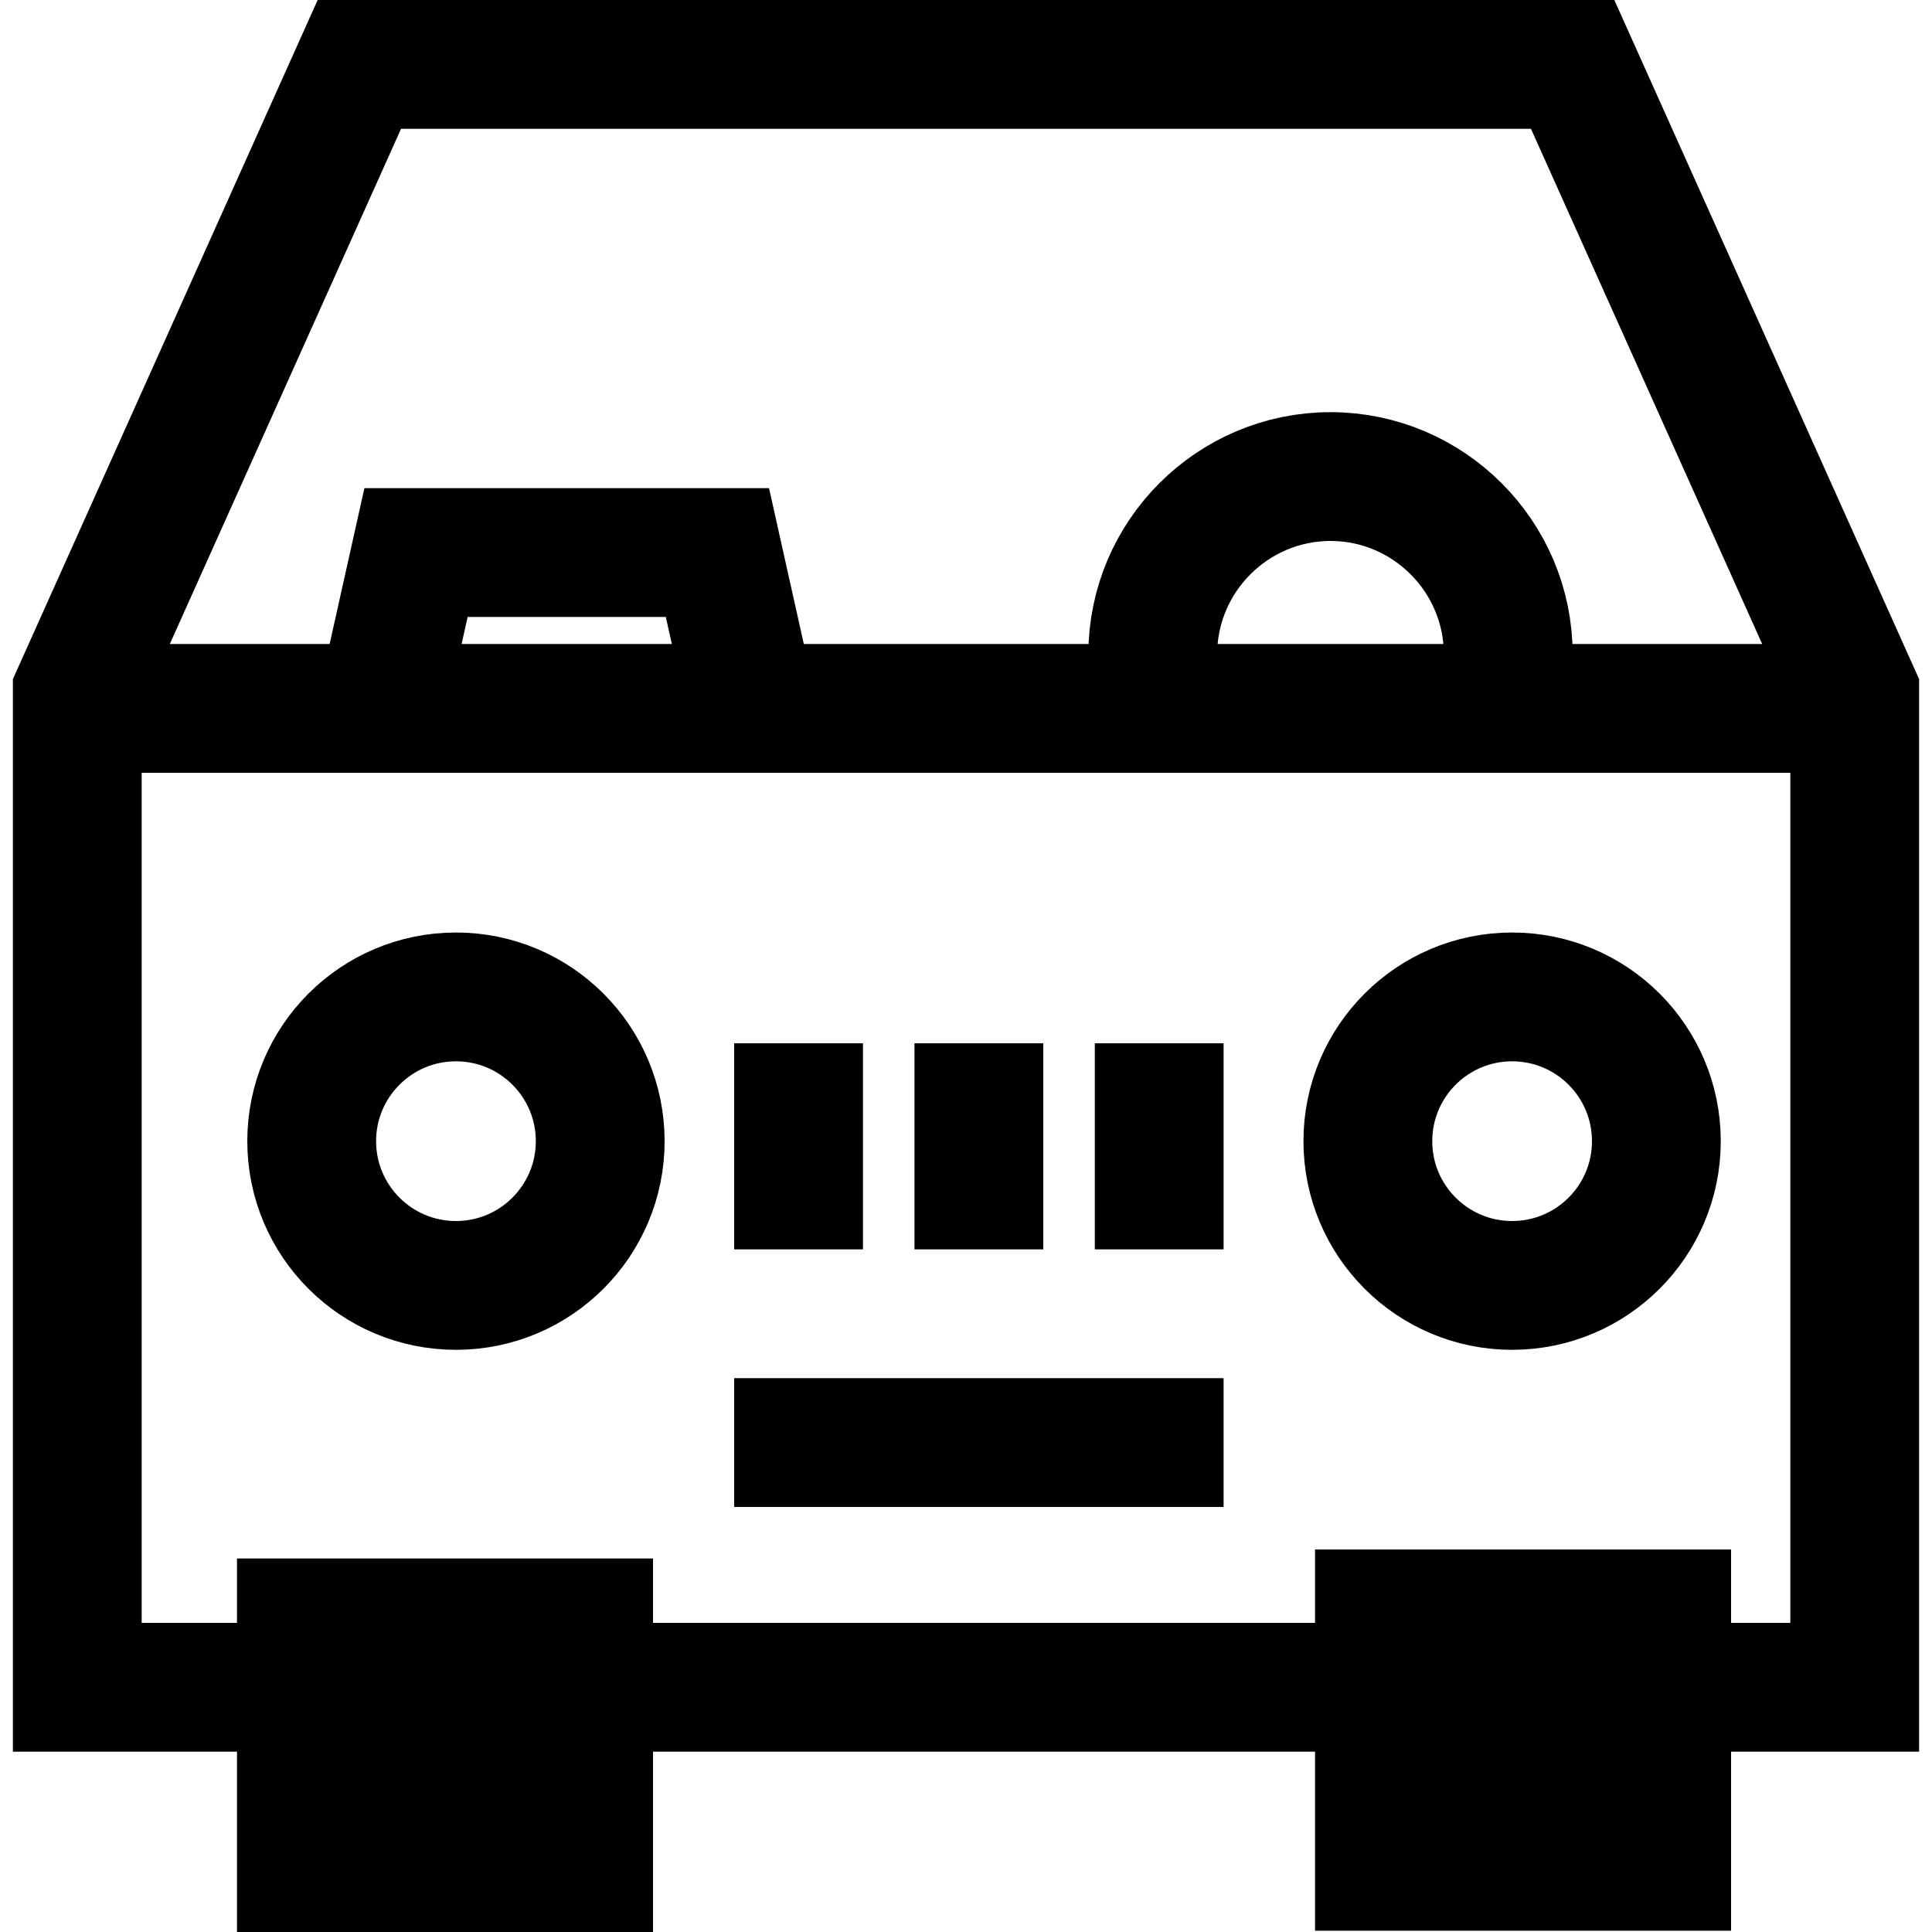 <?xml version="1.0" encoding="utf-8"?>
<!-- Generator: Adobe Illustrator 18.0.0, SVG Export Plug-In . SVG Version: 6.00 Build 0)  -->
<!DOCTYPE svg PUBLIC "-//W3C//DTD SVG 1.1//EN" "http://www.w3.org/Graphics/SVG/1.1/DTD/svg11.dtd">
<svg version="1.1" xmlns="http://www.w3.org/2000/svg" xmlns:xlink="http://www.w3.org/1999/xlink" x="0px" y="0px"
	 viewBox="0 0 150 150" enable-background="new 0 0 150 150" xml:space="preserve">
<g id="outlines" display="none">
	<g display="inline">
		<path d="M140,10v130H10V10H140 M150,0H0v150h150V0L150,0z"/>
	</g>
</g>
<g id="Layer_1">
	<circle fill="none" stroke="#000000" stroke-width="10" stroke-miterlimit="10" cx="35.4" cy="88.6" r="11.2"/>
	<circle fill="none" stroke="#000000" stroke-width="10" stroke-miterlimit="10" cx="117.4" cy="88.6" r="11.2"/>
	<rect x="23.4" y="126" stroke="#000000" stroke-width="10" stroke-miterlimit="10" width="22.3" height="19.6"/>
	<rect x="107.1" y="125.3" stroke="#000000" stroke-width="10" stroke-miterlimit="10" width="22.3" height="19.6"/>
	<polygon fill="none" stroke="#000000" stroke-width="10" stroke-miterlimit="10" points="144,53.8 144,131 6,131 6,53.8 27.9,5 
		122.1,5 	"/>
	<line fill="none" stroke="#000000" stroke-width="10" stroke-miterlimit="10" x1="62" y1="81" x2="62" y2="97"/>
	<line fill="none" stroke="#000000" stroke-width="10" stroke-miterlimit="10" x1="76" y1="81" x2="76" y2="97"/>
	<line fill="none" stroke="#000000" stroke-width="10" stroke-miterlimit="10" x1="90" y1="81" x2="90" y2="97"/>
	<line fill="none" stroke="#000000" stroke-width="10" stroke-miterlimit="10" x1="57" y1="112" x2="95" y2="112"/>
	<line fill="none" stroke="#000000" stroke-width="10" stroke-miterlimit="10" x1="6" y1="55" x2="144" y2="55"/>
	<path fill="none" stroke="#000000" stroke-width="10" stroke-miterlimit="10" d="M98.3,64.6"/>
	<path fill="none" stroke="#000000" stroke-width="10" stroke-miterlimit="10" d="M89.5,50.8c0-7.6,6.2-13.8,13.8-13.8
		s13.8,6.2,13.8,13.8"/>
	<polyline fill="none" stroke="#000000" stroke-width="10" stroke-miterlimit="10" points="58.4,55 55.7,42.9 32.3,42.9 29.6,55 	
		"/>
</g>
</svg>
